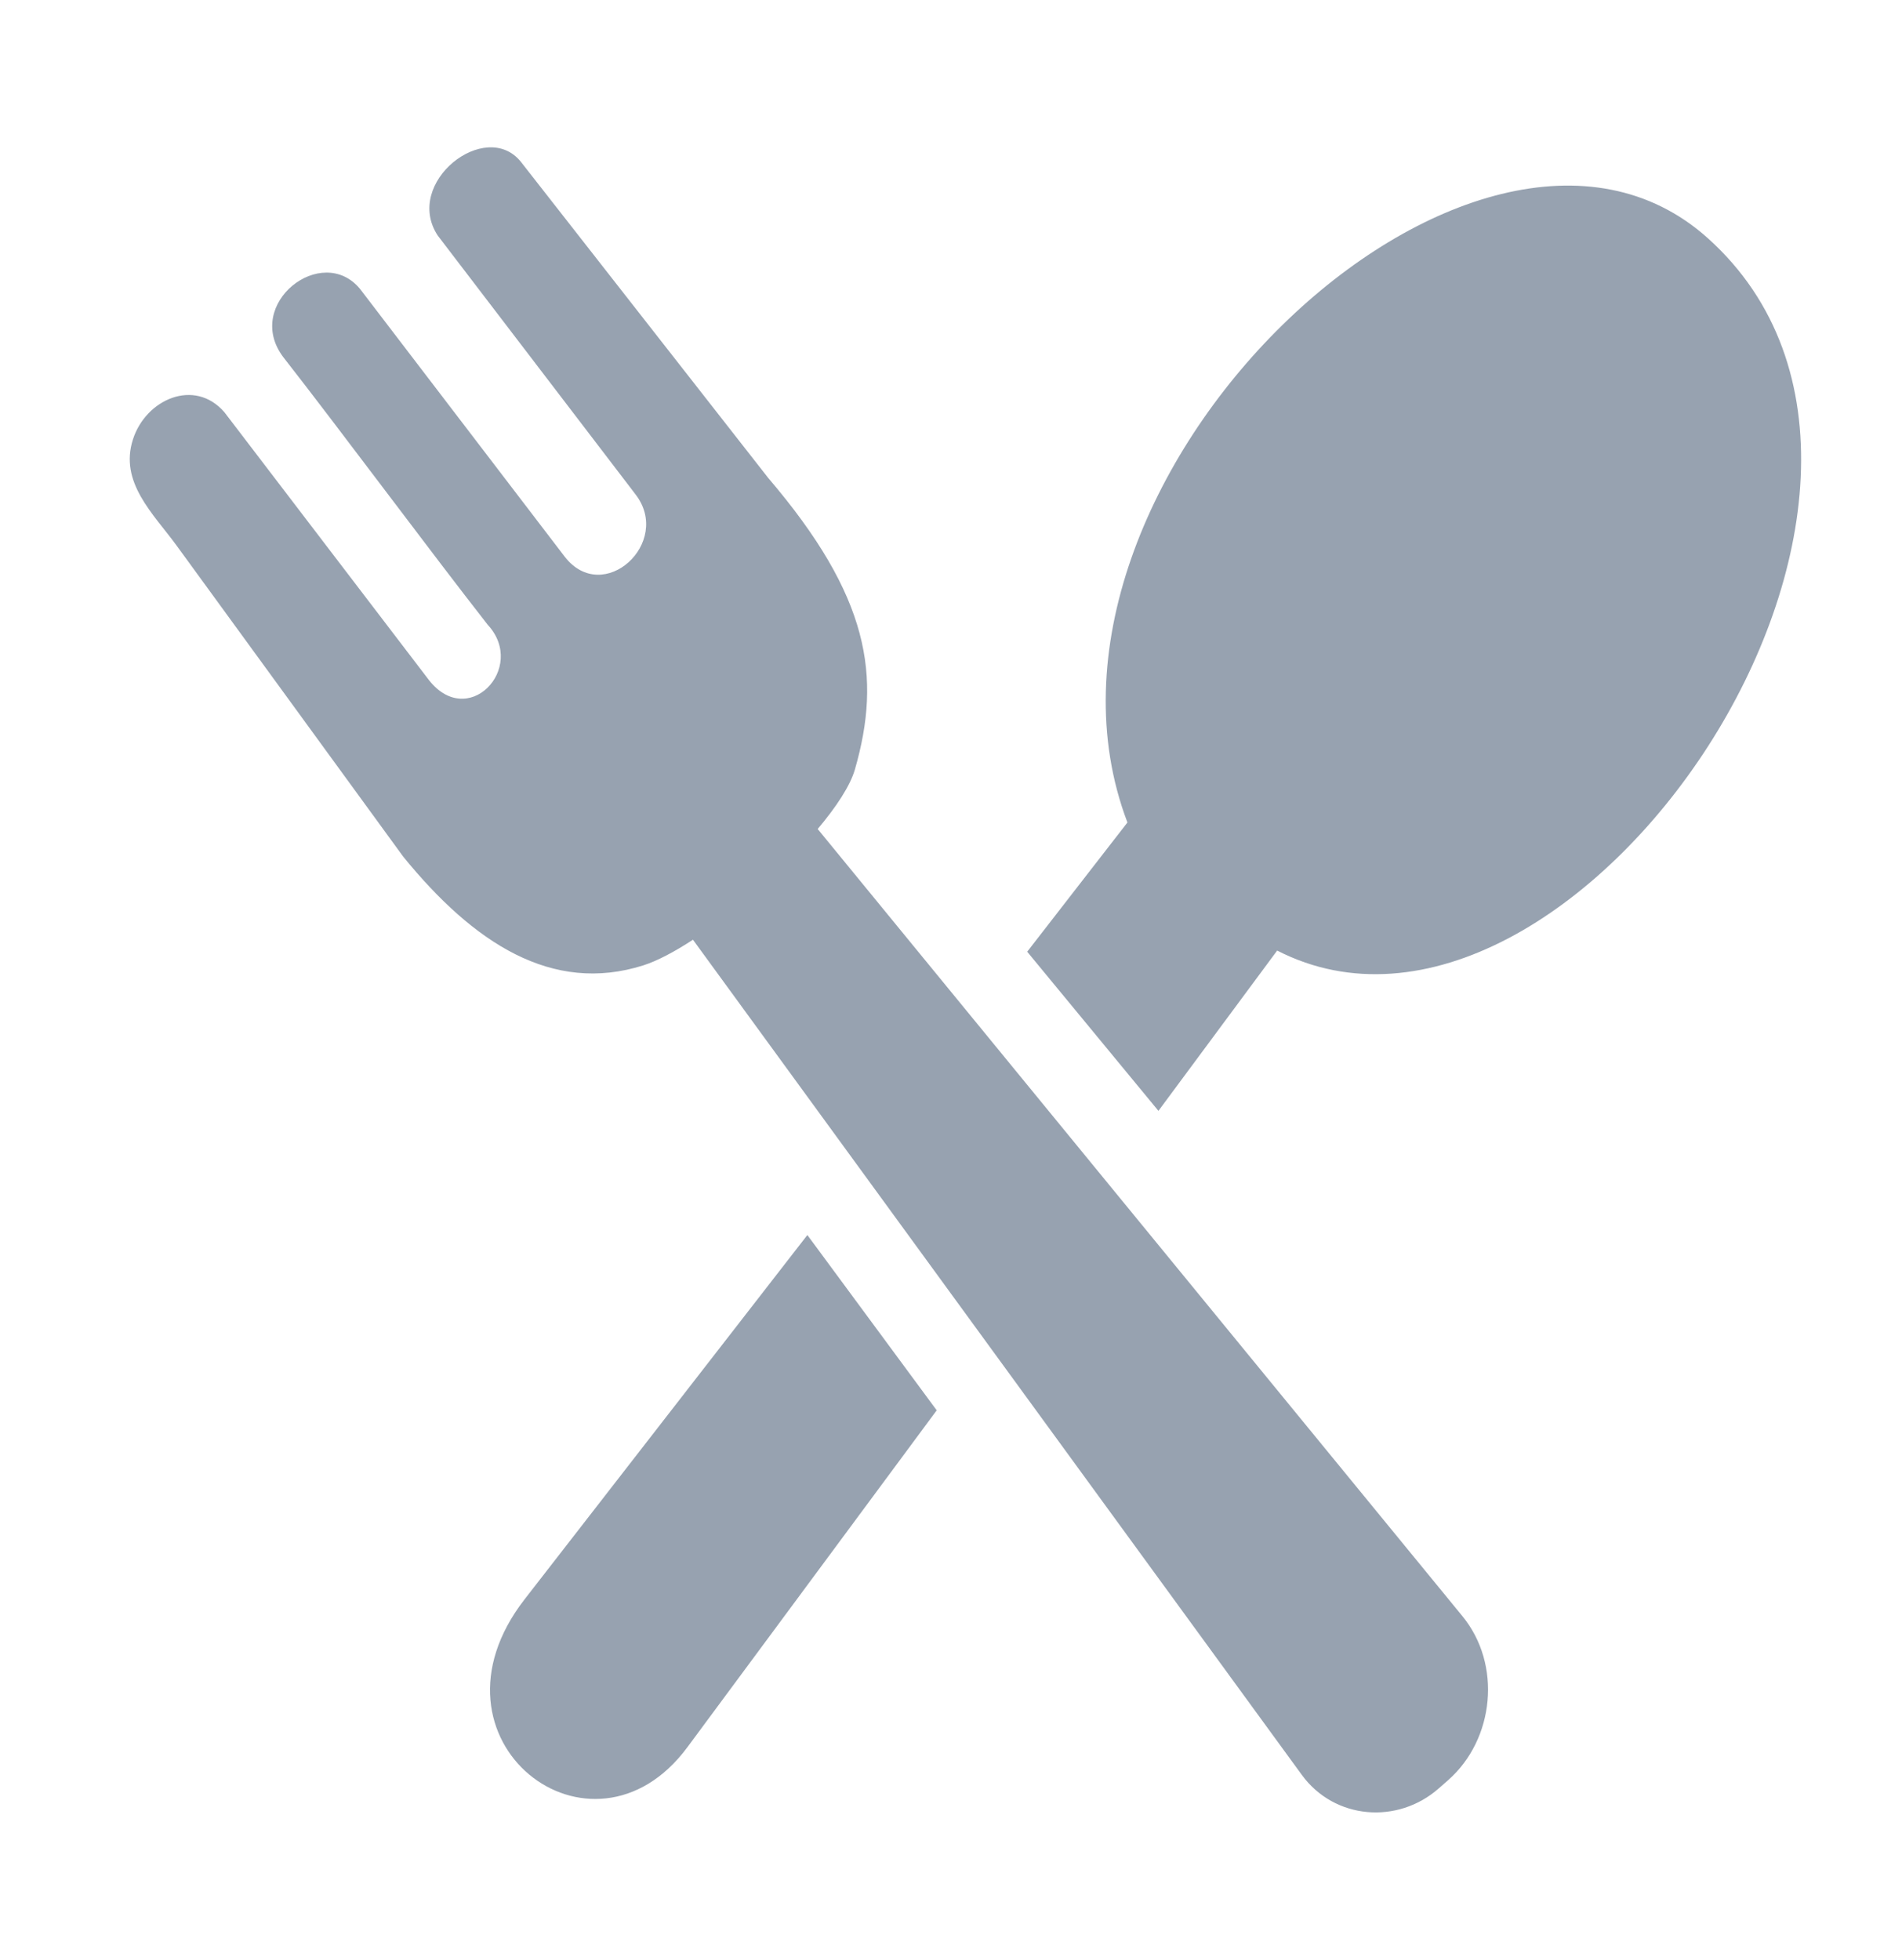 <svg width="33" height="34" viewBox="0 0 33 34" fill="none" xmlns="http://www.w3.org/2000/svg">
<path d="M9.101 27.747L14.008 21.426L16.252 24.467L11.926 30.312C10.27 32.549 7.204 30.192 9.101 27.747ZM14.832 13.352C15.299 11.732 15.084 10.348 13.328 8.291L9.038 2.808C8.429 2.048 6.994 3.164 7.593 4.084L11.025 8.575C11.674 9.412 10.468 10.521 9.798 9.658L6.248 5.014C5.587 4.209 4.221 5.272 4.913 6.193C5.913 7.472 7.461 9.56 8.462 10.839C9.156 11.589 8.101 12.7 7.416 11.764L3.893 7.151C3.376 6.554 2.531 6.925 2.307 7.622C2.066 8.367 2.659 8.911 3.062 9.462L6.994 14.859C8.214 16.36 9.578 17.251 11.164 16.747C11.407 16.669 11.704 16.511 12.023 16.303L22.586 30.791C23.155 31.571 24.253 31.654 24.965 31.024L25.128 30.881C25.93 30.172 26.06 28.875 25.373 28.038L14.187 14.382C14.513 13.996 14.751 13.63 14.832 13.352ZM17.822 16.511L19.561 14.269C17.324 8.377 25.614 0.523 29.633 4.134C34.516 8.525 27.259 19.106 22.159 16.491L20.099 19.272L17.822 16.511Z" fill="#97A2B0"/>
</svg>
